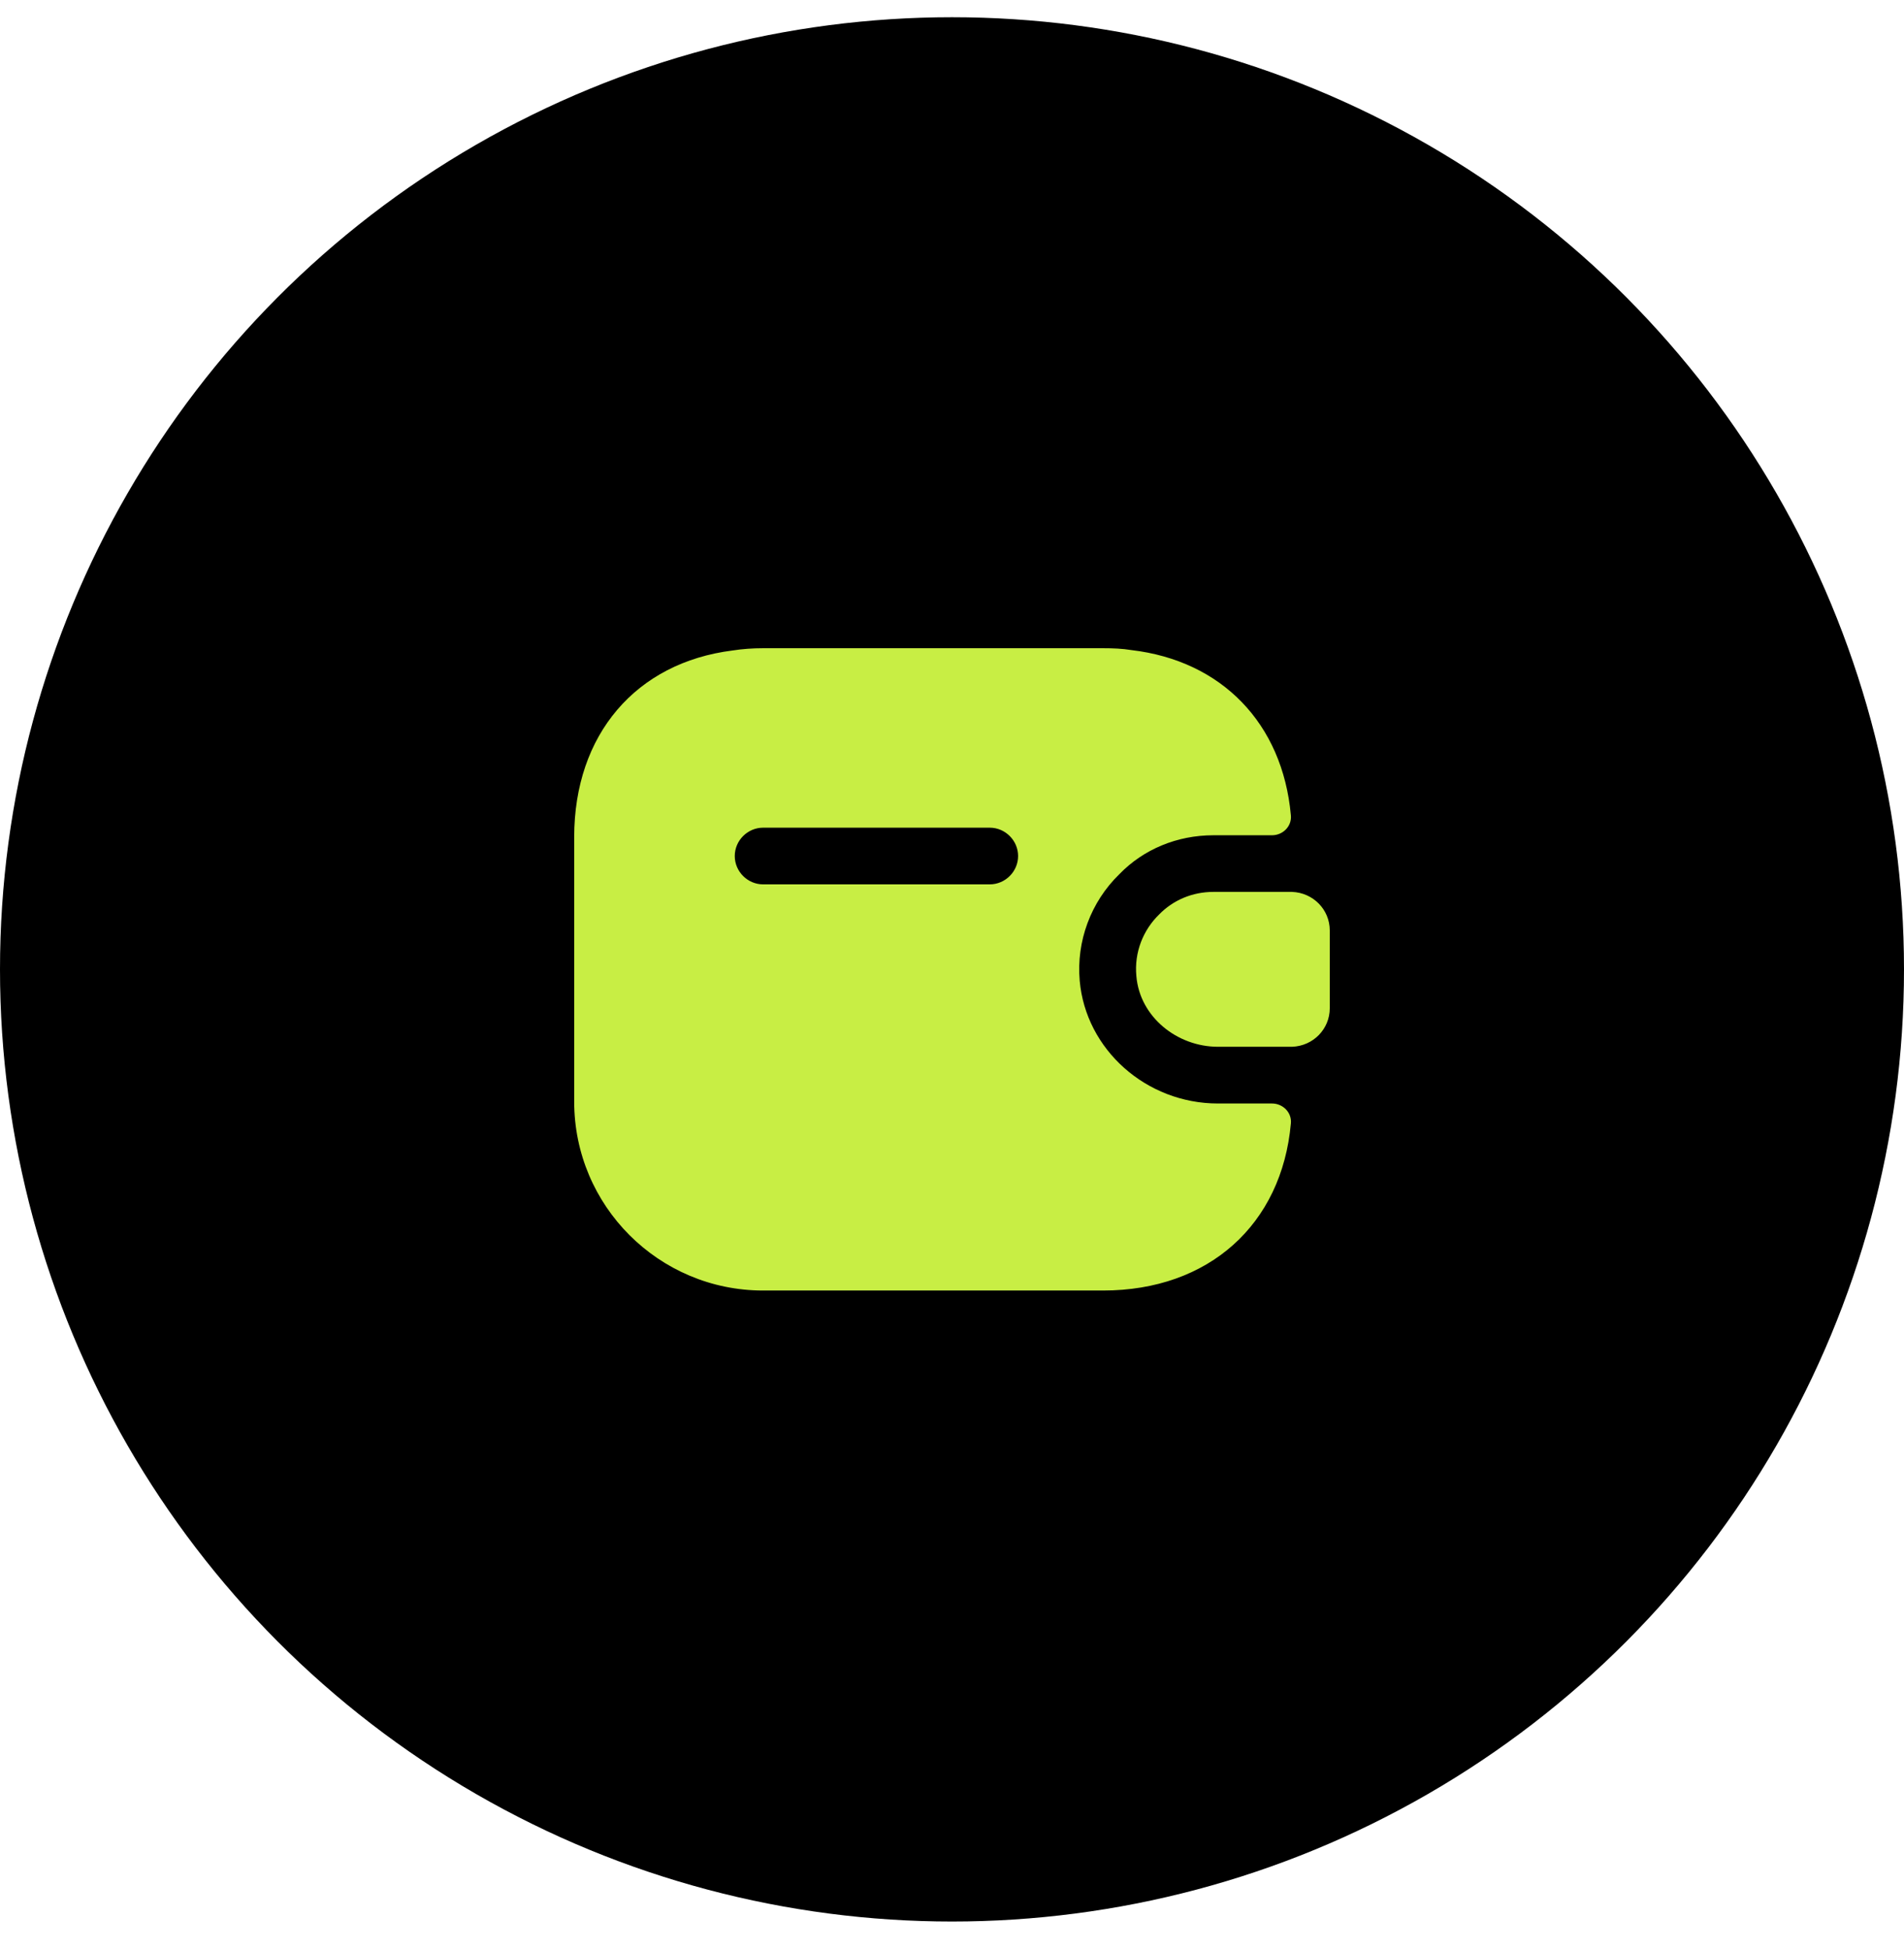 <svg width="42" height="43" viewBox="0 0 42 43" fill="none" xmlns="http://www.w3.org/2000/svg">
<circle cx="21" cy="21.38" r="21" fill="black"/>
<path d="M29.333 20.521V22.238C29.333 22.696 28.967 23.071 28.5 23.087H26.867C25.967 23.087 25.142 22.429 25.067 21.529C25.017 21.004 25.217 20.512 25.567 20.171C25.875 19.854 26.3 19.671 26.767 19.671H28.5C28.967 19.688 29.333 20.062 29.333 20.521Z" fill="#C8EE44"/>
<path d="M28.058 24.338H26.866C25.283 24.338 23.95 23.147 23.817 21.63C23.741 20.764 24.058 19.897 24.692 19.28C25.225 18.73 25.966 18.422 26.767 18.422H28.058C28.3 18.422 28.5 18.222 28.475 17.98C28.291 15.955 26.95 14.572 24.958 14.338C24.758 14.305 24.55 14.297 24.333 14.297H16.833C16.6 14.297 16.375 14.313 16.158 14.347C14.033 14.614 12.666 16.197 12.666 18.463V24.297C12.666 26.597 14.533 28.463 16.833 28.463H24.333C26.666 28.463 28.275 27.005 28.475 24.78C28.5 24.538 28.3 24.338 28.058 24.338ZM21.833 19.505H16.833C16.491 19.505 16.208 19.222 16.208 18.88C16.208 18.538 16.491 18.255 16.833 18.255H21.833C22.175 18.255 22.458 18.538 22.458 18.88C22.458 19.222 22.175 19.505 21.833 19.505Z" fill="#C8EE44"/>
</svg>
